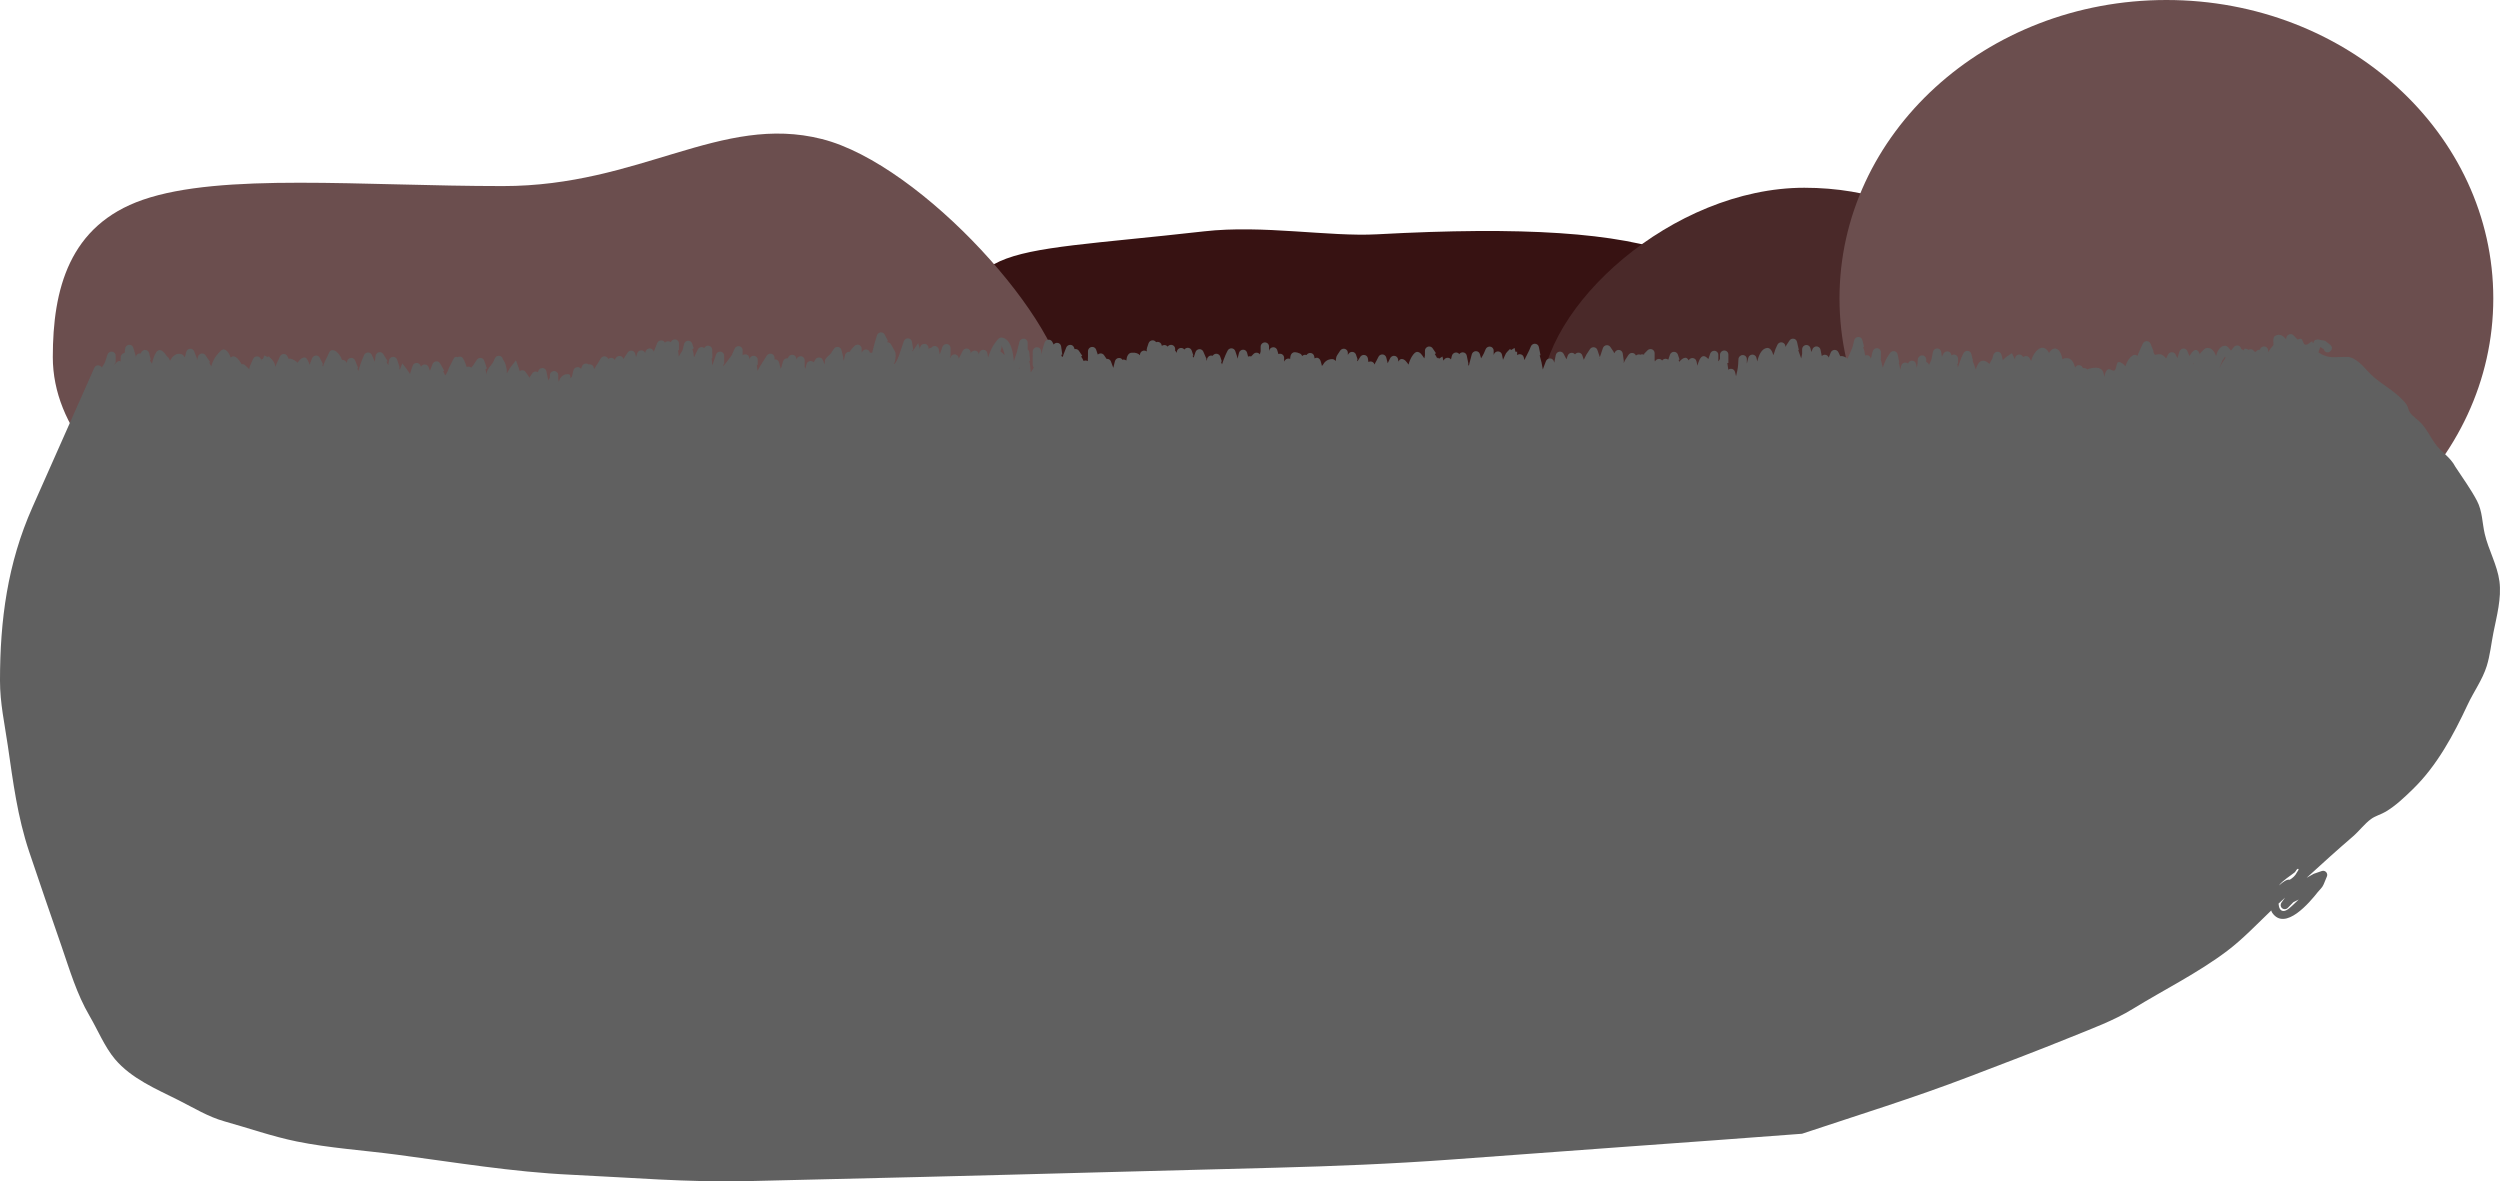 <svg version="1.1" xmlns="http://www.w3.org/2000/svg" xmlns:xlink="http://www.w3.org/1999/xlink" width="745.653" height="352.36" viewBox="0,0,745.653,352.36"><g transform="translate(39.75,-85)"><g stroke="none" stroke-miterlimit="10"><path d="M484.403,195.25c0,38.522 -53.278,69.75 -119,69.75c-65.722,0 -119,-31.228 -119,-69.75c0,-38.522 7.695,-33.86 73,-41.25c17.451,-1.975 37.262,1.662 51.548,0.885c86.997,-4.732 113.452,7.277 113.452,40.365z" fill="#371212" stroke-width="0"/><path d="M563.903,193.5c0,27.062 -31.788,49 -71,49c-39.212,0 -73,-11.938 -73,-39c0,-27.062 39.288,-62.5 78.5,-62.5c39.212,0 65.5,25.438 65.5,52.5z" fill="#4a2929" stroke-width="0"/><path d="M703.903,174c0,49.153 -43.652,89 -97.5,89c-53.848,0 -97.5,-39.847 -97.5,-89c0,-49.153 43.652,-89 97.5,-89c53.848,0 97.5,39.847 97.5,89z" fill="#6b4e4e" stroke-width="0"/><path d="M278,202.5c0,41.697 -72.65,64.5 -154.25,64.5c-81.6,0 -147.75,-33.803 -147.75,-75.5c0,-20.195 4.85,-39.291 26.857,-46.912c23.432,-8.114 65.313,-4.088 107.393,-4.088c40.987,0 64.981,-21.653 95.137,-14.033c29.882,7.551 72.613,55.279 72.613,76.033z" fill="#6b4e4e" stroke-width="0"/><path d="M641.3,356.716c1.095,0.043 2.454,-1.461 3.104,-2.032c0.504,-0.443 0.989,-0.912 1.462,-1.397c-0.489,0.239 -0.995,0.485 -1.517,0.753c-0.043,0.038 -0.09,0.075 -0.142,0.108l-1.591,1.633c-0.226,0.232 -0.539,0.38 -0.884,0.389c-0.69,0.018 -1.25,-0.527 -1.25,-1.217c0,-0.282 0.093,-0.544 0.251,-0.757l1.056,-1.465c-0.645,0.595 -1.29,1.19 -1.936,1.785c0.094,1.144 0.432,2.161 1.448,2.201zM650.265,345.653l0.098,-0.014l-0.007,-0.021l2.354,-0.813c0.128,-0.047 0.265,-0.075 0.408,-0.079c0.69,-0.018 1.25,0.527 1.25,1.217c0,0.181 -0.038,0.353 -0.107,0.51l-0.952,2.306l-0.014,-0.005c-0.021,0.055 -0.042,0.109 -0.065,0.163c-0.345,0.831 -1.105,1.428 -1.661,2.139c-2.438,3.12 -9.721,11.717 -13.573,6.23c-0.155,-0.221 -0.255,-0.468 -0.32,-0.729c-4.262,4.083 -8.474,8.527 -13.117,12.04c-8.631,6.531 -18.898,11.618 -28.116,17.283c-5.839,3.588 -12.167,5.866 -18.49,8.44c-10.049,4.091 -20.198,7.91 -30.325,11.792c-16.398,6.286 -33.266,11.497 -49.912,17.043c-17.407,1.355 -34.822,2.567 -52.233,3.846c-17.48,1.284 -34.961,2.567 -52.441,3.851c-17.536,1.288 -34.979,1.979 -52.534,2.438c-17.5,0.458 -35,0.916 -52.5,1.374c-17.501,0.458 -35.002,0.949 -52.503,1.368c-17.5,0.419 -35,0.837 -52.5,1.256c-17.483,0.418 -35.033,-1.098 -52.469,-1.91c-17.468,-0.813 -34.762,-3.725 -52.058,-6.004c-9.825,-1.294 -20.027,-1.943 -29.718,-3.918c-7.275,-1.483 -14.464,-4.023 -21.608,-6.011c-4.811,-1.35 -9.218,-4.071 -13.662,-6.305c-6.635,-3.335 -14.054,-6.425 -18.957,-12.244c-3.063,-3.636 -5.173,-8.798 -7.583,-12.913c-3.815,-6.516 -5.895,-13.657 -8.369,-20.825c-3.238,-9.381 -6.499,-18.753 -9.645,-28.167c-3.474,-10.397 -4.784,-20.743 -6.355,-31.593c-0.96,-6.628 -2.331,-12.642 -2.331,-19.398c0.013,-18.076 2.215,-34.896 9.678,-51.713c6.134,-13.823 12.268,-27.646 18.402,-41.468c0.136,-0.395 0.375,-0.608 0.623,-0.719c0.261,-0.146 0.612,-0.209 1.059,-0.02c0.318,0.134 0.507,0.321 0.615,0.52c0.297,-0.483 0.599,-0.963 0.905,-1.44l-0.009,-0.003l0.781,-2.365c0.157,-0.515 0.633,-0.899 1.195,-0.913c0.69,-0.018 1.25,0.527 1.25,1.217v2c-1.219,2.001 -0.396,0.478 0.494,-0.185l0.011,-0.054l0.011,0.038c0.365,-0.266 0.739,-0.381 0.985,-0.043v-1.296c0,-0.667 0.523,-1.226 1.181,-1.279l0.138,-1.279c0.06,-0.636 0.594,-1.146 1.244,-1.163c0.581,-0.015 1.069,0.368 1.21,0.901l0.679,2.359l-0.054,0.017l0.09,0.152c0.001,0.186 0.002,0.372 0.003,0.557c0.004,-0.068 0.008,-0.135 0.011,-0.203c0,0 0.069,-1.25 1.317,-1.213c0.071,0.002 0.138,0.008 0.201,0.018c0.106,-0.586 0.616,-1.041 1.23,-1.057c0.595,-0.016 1.093,0.387 1.219,0.94l0.494,1.962l-0.271,0.075c0.048,0.122 0.095,0.245 0.139,0.369c0.176,0.236 0.345,0.479 0.505,0.729c0.066,-0.278 0.138,-0.562 0.215,-0.844c0.705,-2.568 1.904,-4.988 4.279,-1.26c0.24,0.12 0.434,0.316 0.55,0.558l0.356,0.704c0.682,-1.423 1.99,-2.528 3.492,-1.925c0.328,0.132 0.633,0.457 0.916,0.899l0.387,-1.557c0.126,-0.56 0.624,-0.989 1.219,-1.004c0.546,-0.014 1.01,0.324 1.181,0.807l0.868,2.291l-0.124,0.05c0.04,0.074 0.08,0.149 0.119,0.224l0.238,-0.959c0.126,-0.56 0.624,-0.989 1.219,-1.004c0.441,-0.012 0.828,0.206 1.051,0.545l1.376,2.028l-0.281,0.195c0.227,0.342 0.429,0.684 0.617,1.043c0.378,-1.341 1.027,-2.626 1.707,-3.385c0.618,-0.689 1.435,-1.898 2.282,-1.577c0.837,0.317 1.407,1.239 1.81,2.409c0.154,-0.169 0.314,-0.287 0.48,-0.341c1.063,-0.347 2.019,1.083 2.598,2.015c0.047,0.076 0.092,0.171 0.134,0.281c0.074,-0.015 0.149,-0.024 0.227,-0.026c0.345,-0.009 0.658,0.123 0.884,0.343l1.186,1.155c0.034,-0.206 0.074,-0.409 0.116,-0.607l0.074,-0.106l-0.03,-0.012l0.987,-2.292c0.186,-0.461 0.634,-0.794 1.157,-0.807c0.574,-0.015 1.058,0.359 1.204,0.883l0.119,0.388l0.062,-0.5l0.401,0.04l0.433,-1.089c0.328,0.195 0.691,0.35 1.048,0.513l0.242,-0.248l1,0.974l-0.016,0.017c0.073,0.069 0.142,0.142 0.205,0.221c0.373,0.464 0.663,1.145 0.907,1.916c0.05,-0.207 0.096,-0.412 0.134,-0.616l0.095,-0.133l-0.037,-0.016l1.044,-2.268c0.193,-0.445 0.633,-0.764 1.145,-0.778c0.528,-0.014 0.98,0.302 1.163,0.76l0.303,0.71c0.576,-0.199 1.419,0.04 2.577,1.01c0.009,0.007 0.034,0.066 0.071,0.166c0.524,-0.853 1.47,-1.807 2.36,-1.569c0.392,0.105 0.861,1.024 1.315,2.193c0.02,-0.108 0.039,-0.214 0.056,-0.318l0.075,-0.108l-0.036,-0.013l0.579,-1.522c0.173,-0.488 0.635,-0.846 1.177,-0.86c0.499,-0.013 0.93,0.268 1.13,0.686l0.988,1.95l-0.279,0.147c0.089,0.168 0.173,0.336 0.253,0.504c0.299,-1.004 0.741,-1.985 1.226,-2.865c0.4,-0.725 0.629,-1.921 1.443,-2.024c0.939,-0.118 1.783,0.793 2.326,1.55c0.275,0.384 0.495,0.859 0.673,1.391c0.049,-0.007 0.099,-0.012 0.15,-0.013c0.416,-0.011 0.785,0.183 1.012,0.49l0.327,0.431v-0.24c0,-0.69 0.56,-1.265 1.25,-1.283c0.537,-0.014 0.994,0.312 1.171,0.782l0.918,2.27l-0.289,0.123c0.114,0.23 0.219,0.459 0.317,0.694c0.283,-0.989 0.668,-1.986 0.99,-2.97l0.034,-0.046l-0.014,-0.006l0.712,-1.668c0.186,-0.463 0.635,-0.797 1.159,-0.811c0.526,-0.014 0.976,0.299 1.16,0.754l0.878,2.025c0.009,-0.058 0.017,-0.115 0.024,-0.17l0.195,-1.557c0.069,-0.626 0.599,-1.126 1.242,-1.143c0.463,-0.012 0.868,0.229 1.084,0.598l1.274,2.091l-0.325,0.203c0.201,0.341 0.371,0.68 0.522,1.034l0.205,-1.41c0.079,-0.616 0.604,-1.104 1.24,-1.12c0.562,-0.015 1.038,0.344 1.195,0.851l0.781,2.324l-0.2,0.072c0.089,0.188 0.173,0.376 0.254,0.566l0.71,-1.857c0.818,0.993 1.612,2.024 2.301,3.117c0.099,-0.266 0.19,-0.537 0.258,-0.811l0.029,-0.042l-0.015,-0.005l0.491,-1.486c0.157,-0.515 0.633,-0.899 1.195,-0.913c0.588,-0.015 1.082,0.378 1.215,0.922l0.073,0.271c0.202,-0.425 0.631,-0.726 1.128,-0.739c0.556,-0.015 1.028,0.337 1.19,0.835l0.37,1.053l0.782,-1.975c0.177,-0.479 0.635,-0.829 1.171,-0.843c0.478,-0.013 0.894,0.245 1.104,0.635l1.204,2.131l-0.311,0.181c0.23,0.419 0.436,0.849 0.609,1.291c0.256,-0.353 0.498,-0.779 0.738,-1.237c0.232,-0.777 0.6,-1.55 1.062,-2.335c0.43,-0.731 0.765,-2.176 1.579,-1.998c0.102,0.022 0.199,0.053 0.293,0.09c0.364,-0.161 0.764,-0.197 1.211,-0.06c0.514,0.157 1.11,1.73 1.526,3.017c0.167,-0.087 0.355,-0.139 0.554,-0.144c0.318,-0.008 0.608,0.103 0.829,0.292c0.251,-0.298 0.474,-0.568 0.649,-0.8l0.972,-1.484c0.223,-0.35 0.61,-0.589 1.051,-0.6c0.562,-0.015 1.038,0.344 1.195,0.851l0.781,2.324l-0.442,0.159c0.126,0.482 0.223,0.971 0.288,1.463c0.042,0.318 0.106,-0.647 0.25,-0.939c0.25,-0.506 0.536,-1.008 0.919,-1.424c0.295,-0.321 0.569,-0.741 0.852,-1.147l0.505,-1.137c0.19,-0.454 0.634,-0.78 1.152,-0.794c0.655,-0.017 1.192,0.472 1.246,1.112c0.8,0.885 1.21,2.654 1.187,4.148c0.077,-0.122 0.152,-0.245 0.222,-0.37c0.232,-0.414 0.469,-0.825 0.704,-1.238l1.773,-2.279c0.41,1.051 0.815,2.118 1.124,3.209c0.208,-0.16 0.465,-0.258 0.744,-0.265c0.441,-0.012 0.828,0.206 1.051,0.545l0.989,1.458l-0.069,0.048c0.058,0.056 0.117,0.111 0.175,0.167l0.804,-1.224c0.223,-0.35 0.61,-0.587 1.05,-0.599c0.257,-0.007 0.497,0.065 0.695,0.193l0.11,-0.332c0.157,-0.515 0.633,-0.899 1.195,-0.913c0.614,-0.016 1.125,0.414 1.23,0.995l0.486,2.416l-0.034,0.008c0.017,0.037 0.035,0.074 0.052,0.111l-0.07,0.123l0.076,-0.002l0,0.035c0.156,-0.242 0.311,-0.484 0.467,-0.727l0.042,0.164v-0.933c0,-0.69 0.56,-1.265 1.25,-1.283c0.69,-0.018 1.25,0.527 1.25,1.217v1.372c0.07,0.182 0.133,0.368 0.185,0.557c0.349,-1.237 1.315,-2.398 2.927,-2.207c0.497,0.059 0.551,0.629 0.533,1.255c0.143,-0.183 0.301,-0.359 0.432,-0.547l0.454,-1.827c0.126,-0.56 0.624,-0.989 1.219,-1.004c0.451,-0.012 0.847,0.217 1.066,0.57l0.239,-0.722c0.157,-0.515 0.633,-0.899 1.195,-0.913c0.311,-0.008 0.595,0.098 0.814,0.28c0.097,-0.027 0.199,-0.042 0.304,-0.045c0.607,-0.016 1.112,0.403 1.226,0.973l0.11,0.495c0.295,-0.597 0.676,-1.163 1.073,-1.683l0.889,-1.508c0.216,-0.381 0.62,-0.644 1.084,-0.656c0.537,-0.014 0.995,0.312 1.172,0.783c0.221,-0.201 0.511,-0.327 0.828,-0.335c0.462,-0.012 0.866,0.228 1.082,0.595l0.367,-0.56c0.223,-0.35 0.61,-0.589 1.051,-0.6c0.582,-0.015 1.071,0.37 1.21,0.905c0.082,-0.137 0.168,-0.27 0.258,-0.399l0.981,-1.497c0.223,-0.35 0.61,-0.589 1.051,-0.6c0.595,-0.016 1.093,0.387 1.219,0.94l0.238,0.947l0.348,-1.052c0.157,-0.515 0.633,-0.899 1.195,-0.913c0.531,-0.014 0.985,0.306 1.166,0.768l0.139,-0.42c0.157,-0.515 0.633,-0.899 1.195,-0.913c0.616,-0.016 1.128,0.416 1.231,0.999c0.038,-0.086 0.076,-0.172 0.113,-0.259l0.913,-2.307c0.177,-0.479 0.635,-0.829 1.171,-0.843c0.508,-0.013 0.945,0.278 1.14,0.707c0.229,-0.261 0.561,-0.431 0.931,-0.44c0.318,-0.008 0.608,0.103 0.828,0.292c0.177,-0.48 0.635,-0.83 1.172,-0.844c0.69,-0.018 1.25,0.527 1.25,1.217v2l-0.27,0.007c-0.001,0.002 -0.001,0.004 -0.002,0.006c0.108,0.619 0.173,1.226 0.213,1.87c0.336,-0.58 0.732,-1.169 1.129,-1.845l0.461,-1.856c0.126,-0.56 0.624,-0.989 1.219,-1.004c0.562,-0.015 1.038,0.344 1.195,0.851l0.491,1.46l-0.435,0.156c0.288,0.831 0.431,1.653 0.496,2.506c0.013,-0.033 0.026,-0.066 0.039,-0.099l0.032,-0.038l-0.012,-0.006l1.059,-2.182c0.199,-0.432 0.632,-0.739 1.134,-0.753c0.309,-0.008 0.593,0.097 0.811,0.278l0.031,-0.052c0.217,-0.375 0.619,-0.634 1.079,-0.646c0.682,-0.018 1.236,0.513 1.25,1.191l0.059,2.494l-0.241,0.012c0.096,0.738 0.157,1.466 0.196,2.226c0.201,-0.577 0.421,-1.157 0.633,-1.757l0.488,-1.477c0.157,-0.515 0.633,-0.899 1.195,-0.913c0.69,-0.018 1.25,0.527 1.25,1.217v2.5l-0.212,0.006c0.001,0.226 -0.015,0.45 -0.052,0.669c0.336,-0.49 0.733,-0.941 1.09,-1.417c0.467,-0.623 0.935,-1.245 1.403,-1.868l0.869,-1.957c0.19,-0.454 0.634,-0.78 1.152,-0.794c0.69,-0.018 1.25,0.527 1.25,1.217v1.5c0.209,-0.162 0.469,-0.262 0.75,-0.27c0.69,-0.018 1.25,0.527 1.25,1.217v0.297l0.055,-0.167c0.157,-0.515 0.633,-0.899 1.195,-0.913c0.69,-0.018 1.25,0.527 1.25,1.217v1.5l-0.288,0.008c0.108,0.604 0.178,1.203 0.222,1.807c0.612,-1.232 1.391,-2.412 2.062,-3.465l0.696,-1.086c0.221,-0.357 0.613,-0.601 1.058,-0.612c0.69,-0.018 1.25,0.527 1.25,1.217v0.496c0.049,-0.007 0.098,-0.011 0.148,-0.013c0.589,-0.015 1.082,0.379 1.215,0.923l0.501,1.87c0.039,-0.06 0.079,-0.118 0.119,-0.176l0.557,-1.981c0.139,-0.542 0.628,-0.952 1.21,-0.968c0.089,-0.002 0.175,0.005 0.259,0.02l0.043,-0.134c0.153,-0.521 0.632,-0.911 1.199,-0.926c0.69,-0.018 1.25,0.527 1.25,1.217v0.346l0.031,-0.125c0.126,-0.56 0.624,-0.989 1.219,-1.004c0.69,-0.018 1.25,0.527 1.25,1.217v1.897c0.069,0.227 0.134,0.454 0.192,0.676l0.339,-1.364c0.126,-0.56 0.624,-0.989 1.219,-1.004c0.378,-0.01 0.717,0.149 0.947,0.409l0.461,-0.804c0.214,-0.388 0.623,-0.658 1.092,-0.67c0.537,-0.014 0.994,0.312 1.171,0.782l0.55,1.36c0.027,-0.465 0.01,-1.23 0.191,-1.558c0.374,-0.678 1.061,-1.133 1.598,-1.695l0.939,-1.433c0.223,-0.35 0.61,-0.589 1.051,-0.6c0.595,-0.016 1.093,0.387 1.219,0.94l0.6,2.384l-0.118,0.032c0.089,0.264 0.166,0.527 0.233,0.798l0.326,-1.638c0.105,-0.587 0.616,-1.044 1.23,-1.06c0.096,-0.003 0.19,0.006 0.28,0.024c0.054,-0.149 0.102,-0.299 0.142,-0.45l0.295,-0.185l-0.091,-0.089l1,-1.026c0.226,-0.232 0.539,-0.38 0.884,-0.389c0.69,-0.018 1.25,0.527 1.25,1.217v1.297l0.055,-0.167c0.157,-0.515 0.633,-0.899 1.195,-0.913c0.615,-0.016 1.126,0.415 1.231,0.997c0.087,-0.021 0.177,-0.034 0.269,-0.036c0.128,-0.003 0.252,0.013 0.369,0.046c0.199,-0.89 0.479,-1.788 0.708,-2.747l0.017,-0.031l-0.007,-0.002l0.706,-2.387c0.145,-0.534 0.63,-0.936 1.206,-0.951c0.498,-0.013 0.928,0.267 1.129,0.683l0.99,1.944l-0.281,0.149c0.037,0.067 0.073,0.134 0.108,0.201c0.466,-0 0.868,0.256 1.073,0.638l1.077,1.916l-0.026,0.015c0.051,0.089 0.099,0.18 0.143,0.275c0.369,0.796 0.101,1.774 0.03,2.659c-0.027,0.342 -0.629,1.143 -0.322,0.983c0.965,-0.503 2.011,-4.304 2.335,-5.13l0.554,-1.643c0.159,-0.511 0.633,-0.891 1.193,-0.906c0.627,-0.016 1.147,0.432 1.236,1.032l0.408,2.435l-0.288,0.056c0.033,0.131 0.064,0.262 0.094,0.393c0.053,-0.095 0.107,-0.188 0.162,-0.279l1.486,-2.215c0.17,0.549 0.334,1.105 0.481,1.665l0.131,-0.467c0.139,-0.542 0.628,-0.953 1.21,-0.968c0.685,-0.018 1.241,0.518 1.25,1.201l0.005,0.296c0.22,-0.199 0.509,-0.325 0.825,-0.333c0.228,-0.31 0.591,-0.515 1,-0.526c0.614,-0.016 1.125,0.414 1.23,0.995l0.301,1.499c0.073,-0.172 0.147,-0.351 0.221,-0.538l0.554,-1.643c0.159,-0.511 0.633,-0.891 1.193,-0.906c0.69,-0.018 1.25,0.527 1.25,1.217v2.5l-0.201,0.005c0.026,0.169 0.05,0.338 0.071,0.508l0.165,-0.362c0.192,-0.448 0.634,-0.77 1.147,-0.783c0.683,-0.018 1.238,0.515 1.25,1.195l0.002,0.105c0.099,-0.202 0.203,-0.401 0.309,-0.596l0.887,-1.722c0.204,-0.417 0.629,-0.711 1.12,-0.724c0.69,-0.018 1.25,0.527 1.25,1.217v0.259l0.007,-0.018c0.177,-0.479 0.635,-0.829 1.171,-0.843c0.596,-0.016 1.095,0.389 1.22,0.944l0.042,0.171l0.091,-0.361c0.128,-0.558 0.625,-0.985 1.218,-1c0.627,-0.016 1.147,0.432 1.236,1.032l0.212,1.269c0.489,-1.481 1.183,-3.123 1.902,-4.084c0.575,-0.77 1.27,-2.006 2.203,-1.861c2.818,0.439 3.389,4.665 3.581,7.1c0.333,-1.197 0.87,-2.329 1.135,-3.7l0.016,-0.026l-0.009,-0.002l0.503,-2.036c0.126,-0.561 0.624,-0.99 1.219,-1.005c0.69,-0.018 1.25,0.527 1.25,1.217v2c0.279,0.202 0.467,0.52 0.496,0.887l0.225,2.471l-0.26,0.03c0.273,1.105 0.412,2.181 0.48,3.478c0.257,-0.466 0.558,-0.911 0.881,-1.368c-0.074,-0.183 -0.148,-0.366 -0.222,-0.549c-0.061,-0.142 -0.096,-0.298 -0.1,-0.462c-0.003,-0.053 -0.004,-0.109 -0,-0.167v-1.359c0,-0.004 0,-0.008 0,-0.013l0.02,-2.335c0.005,-0.686 0.563,-1.255 1.25,-1.273c0.644,-0.017 1.175,0.457 1.243,1.081l0.126,1.024c0.121,-0.608 0.271,-1.221 0.392,-1.834l0.043,-0.066l-0.021,-0.006l0.501,-1.534c0.156,-0.517 0.632,-0.903 1.196,-0.918c0.499,-0.013 0.93,0.268 1.13,0.686l0.383,0.757c0.229,-0.299 0.586,-0.497 0.986,-0.508c0.637,-0.017 1.162,0.446 1.24,1.059l0.351,2.447l-0.294,0.05c0.04,0.158 0.077,0.316 0.11,0.475c0.127,0.04 0.244,0.101 0.349,0.177c0.009,-0.084 0.017,-0.166 0.022,-0.245l0.112,-0.172l-0.053,-0.02l0.91,-2.321c0.176,-0.481 0.635,-0.833 1.173,-0.848c0.566,-0.015 1.044,0.349 1.198,0.861l0.138,0.423c0.079,-0.018 0.161,-0.028 0.245,-0.03c0.441,-0.012 0.828,0.206 1.051,0.545l0.989,1.458l-0.337,0.233c0.297,0.419 0.551,0.862 0.742,1.329c0.167,-0.087 0.355,-0.139 0.554,-0.144c0.26,-0.007 0.502,0.066 0.702,0.197c0.018,-0.434 0.048,-0.912 0.048,-1.467v-1.5c0,-0.69 0.56,-1.265 1.25,-1.283c0.562,-0.015 1.038,0.344 1.195,0.851l0.477,1.419c0.22,-0.201 0.51,-0.327 0.828,-0.335c0.441,-0.012 0.828,0.206 1.051,0.545l0.742,1.094c0.044,-0.006 0.09,-0.01 0.135,-0.011c0.551,-0.014 1.018,0.329 1.185,0.819l0.684,1.862l0.484,-1.949c0.126,-0.56 0.624,-0.989 1.219,-1.004c0.468,-0.012 0.876,0.234 1.09,0.609c0.069,-0.088 0.16,-0.141 0.287,-0.139c0.307,0.004 0.574,0.124 0.821,0.3c0.075,-1.15 0.55,-2.244 1.515,-2.334c1.313,-0.122 2.095,0.261 2.537,0.766v-0.116c0,-0.69 0.56,-1.265 1.25,-1.283c0.299,-0.008 0.574,0.09 0.789,0.26c-0.013,-0.243 -0.02,-0.487 -0.023,-0.73l0.12,-0.174l-0.072,-0.022l0.491,-1.486c0.157,-0.515 0.633,-0.899 1.195,-0.913c0.444,-0.012 0.834,0.21 1.056,0.553c0.138,-0.056 0.288,-0.089 0.444,-0.093c0.614,-0.016 1.125,0.414 1.23,0.995l0.041,0.205c0.205,-0.153 0.457,-0.246 0.728,-0.253c0.409,-0.011 0.772,0.176 1,0.474c0.228,-0.31 0.591,-0.515 1,-0.526c0.69,-0.018 1.25,0.527 1.25,1.217v0.556c0.127,0.094 0.234,0.212 0.316,0.348l0.184,0.294v-0.21c0,-0.69 0.56,-1.265 1.25,-1.283c0.409,-0.011 0.772,0.176 1,0.474c0.228,-0.31 0.591,-0.515 1,-0.526c0.562,-0.015 1.038,0.344 1.195,0.851l0.491,1.46l-0.244,0.088c0.09,0.181 0.175,0.364 0.255,0.549c0.05,-0.09 0.103,-0.177 0.157,-0.26l0.451,-1.365c0.157,-0.515 0.633,-0.899 1.195,-0.913c0.526,-0.014 0.976,0.299 1.16,0.754l0.973,2.246l-0.106,0.048c0.079,0.149 0.153,0.298 0.223,0.451v-0.308c0,-0.69 0.56,-1.265 1.25,-1.283c0.156,-0.004 0.306,0.021 0.444,0.069c0.222,-0.355 0.612,-0.597 1.056,-0.609c0.562,-0.015 1.038,0.344 1.195,0.851l0.491,1.46l-0.257,0.092c0.106,0.254 0.205,0.51 0.296,0.77c0.257,-0.898 0.64,-1.761 1.06,-2.822l0.032,-0.035l-0.013,-0.006l0.559,-1.169c0.197,-0.436 0.632,-0.746 1.137,-0.759c0.562,-0.015 1.038,0.344 1.195,0.851l0.491,1.46l-0.027,0.01c0.027,0.061 0.051,0.122 0.075,0.184c0.07,0.189 0.111,0.389 0.13,0.589l0.417,-1.68c0.126,-0.56 0.624,-0.989 1.219,-1.004c0.595,-0.016 1.093,0.387 1.219,0.94l0.283,1.124c0.153,-0.07 0.321,-0.112 0.498,-0.116c0.145,-0.004 0.283,0.017 0.413,0.059l0.704,-0.722c0.226,-0.232 0.539,-0.38 0.884,-0.389c0.42,-0.011 0.792,0.187 1.019,0.499c0.077,-0.299 0.155,-0.598 0.231,-0.898v-1.384c0,-0.69 0.56,-1.265 1.25,-1.283c0.69,-0.018 1.25,0.527 1.25,1.217v1.346l0.031,-0.125c0.126,-0.56 0.624,-0.989 1.219,-1.004c0.581,-0.015 1.069,0.368 1.21,0.901l0.33,1.146c0.143,-0.06 0.298,-0.095 0.461,-0.1c0.69,-0.018 1.25,0.527 1.25,1.217v1.122l0.199,-0.304c0.223,-0.35 0.61,-0.589 1.051,-0.6c0.198,-0.005 0.386,0.036 0.552,0.114c0.045,-1.307 0.491,-2.727 2.945,-1.602c0.319,0.146 0.512,0.406 0.638,0.728c0.225,-0.221 0.529,-0.361 0.865,-0.37c0.156,-0.004 0.306,0.021 0.444,0.069c0.222,-0.355 0.612,-0.597 1.056,-0.609c0.627,-0.016 1.147,0.432 1.236,1.032l0.101,0.601c0.327,-0.19 0.668,-0.27 0.997,-0.149c0.833,0.308 0.934,1.408 1.18,2.351l0.236,-0.183c0.546,-0.975 1.292,-1.788 2.839,-1.821c0.427,-0.009 0.757,0.244 1.059,0.574c0.032,-0.454 0.103,-0.907 0.201,-1.347l0.181,-0.164l-0.07,-0.045l0.989,-1.51c0.223,-0.35 0.61,-0.589 1.051,-0.6c0.69,-0.018 1.25,0.527 1.25,1.217v0.628l0.193,-0.3c0.221,-0.356 0.612,-0.599 1.057,-0.61c0.562,-0.015 1.038,0.344 1.195,0.851l0.491,1.46l-0.203,0.073c0.062,0.137 0.122,0.276 0.18,0.415l0.116,-0.103l-0.046,-0.028l0.698,-1.128c0.219,-0.367 0.616,-0.619 1.07,-0.631c0.637,-0.017 1.162,0.446 1.24,1.059l0.152,1.062c0.18,-0.105 0.387,-0.168 0.608,-0.173c0.587,-0.015 1.079,0.376 1.214,0.918c0.176,-0.414 0.387,-0.814 0.61,-1.187l0.551,-1.09c0.203,-0.422 0.63,-0.72 1.124,-0.733c0.595,-0.016 1.093,0.387 1.219,0.94l0.424,1.685l0.727,-1.472c0.2,-0.428 0.631,-0.732 1.13,-0.745c0.637,-0.017 1.162,0.446 1.24,1.059l0.098,0.685c0.231,-0.461 0.533,-0.803 0.989,-0.792c0.907,0.02 1.459,0.877 2.033,1.681c0.374,-1.665 1.612,-3.787 2.527,-3.807c1.005,-0.022 1.556,1.066 2.186,1.962c0.043,-0.302 0.105,-0.602 0.176,-0.894v-1.385c0,-0.69 0.56,-1.265 1.25,-1.283c0.441,-0.012 0.828,0.206 1.051,0.545l0.989,1.458l-0.354,0.245c0.281,0.401 0.527,0.822 0.721,1.264l0.209,-0.214l0.34,0.331l1.022,-0.638c0.084,0.383 0.168,0.765 0.253,1.148l0.1,-0.003l0.118,-0.18c0.223,-0.35 0.61,-0.589 1.051,-0.6c0.42,-0.011 0.791,0.186 1.018,0.498l0.263,-1.059c0.126,-0.56 0.624,-0.989 1.219,-1.004c0.409,-0.011 0.772,0.176 1,0.474c0.228,-0.31 0.591,-0.515 1,-0.526c0.614,-0.016 1.125,0.414 1.23,0.995l0.486,2.416l-0.11,0.025c0.083,0.212 0.163,0.425 0.241,0.638c0.063,-0.35 0.145,-0.697 0.233,-1.032l0.637,-2.406c0.133,-0.551 0.626,-0.97 1.215,-0.986c0.581,-0.015 1.07,0.369 1.21,0.902l0.355,1.236c0.276,-0.507 0.645,-1.024 0.839,-1.495l0.504,-1.189c0.185,-0.464 0.635,-0.801 1.16,-0.814c0.69,-0.018 1.25,0.527 1.25,1.217v1.297l0.055,-0.167c0.157,-0.515 0.633,-0.899 1.195,-0.913c0.614,-0.016 1.125,0.414 1.23,0.995l0.304,1.512c0.352,-0.909 0.865,-1.874 0.939,-2.035l0.199,-0.119l-0.056,-0.055l1,-1.026l0.326,0.317l1.037,-0.624c0.094,0.38 0.185,0.763 0.269,1.148l0.503,-0.013v1c0.209,-0.162 0.469,-0.262 0.75,-0.27c0.595,-0.016 1.093,0.387 1.219,0.94l0.209,0.831c0.391,-1.004 1.038,-2.013 1.408,-2.886l0.504,-1.189c0.185,-0.464 0.635,-0.801 1.16,-0.814c0.614,-0.016 1.125,0.414 1.23,0.995l0.486,2.416l-0.249,0.056c0.421,1.376 0.708,2.737 0.943,4.209c0.069,-0.207 0.142,-0.411 0.218,-0.611l0.695,-1.824c0.173,-0.488 0.635,-0.845 1.177,-0.859c0.581,-0.015 1.069,0.368 1.21,0.901l0.105,0.366l0.445,-2.237c0.105,-0.587 0.616,-1.044 1.23,-1.06c0.493,-0.013 0.919,0.261 1.122,0.67l0.854,1.628l0.339,-1.025c0.157,-0.515 0.633,-0.899 1.195,-0.913c0.409,-0.011 0.772,0.176 1,0.474c0.228,-0.31 0.591,-0.515 1,-0.526c0.562,-0.015 1.038,0.344 1.195,0.851l0.431,1.283c0.235,-0.536 0.536,-1.046 0.793,-1.574l0.058,-0.056l-0.017,-0.011l0.989,-1.51c0.223,-0.35 0.61,-0.589 1.051,-0.6c0.562,-0.015 1.038,0.344 1.195,0.851l0.709,2.107c0.078,-0.19 0.148,-0.368 0.201,-0.53l0.7,-2.119c0.157,-0.515 0.633,-0.899 1.195,-0.913c0.441,-0.012 0.828,0.206 1.051,0.545l0.989,1.458l-0.031,0.022c0.068,0.097 0.131,0.199 0.188,0.305c0.015,0.029 0.03,0.059 0.042,0.088l0.131,-0.265c0.2,-0.428 0.631,-0.732 1.13,-0.745c0.637,-0.017 1.162,0.446 1.24,1.059l0.351,2.447l-0.118,0.02c0.034,0.109 0.067,0.218 0.1,0.328c0.105,-0.267 0.222,-0.528 0.343,-0.778l0.065,-0.057l-0.022,-0.014l0.989,-1.51c0.223,-0.35 0.61,-0.589 1.051,-0.6c0.537,-0.014 0.995,0.312 1.172,0.783c0.221,-0.201 0.511,-0.327 0.828,-0.335c0.178,-0.005 0.347,0.028 0.5,0.091c0.153,-0.071 0.322,-0.112 0.5,-0.117c0.169,-0.004 0.331,0.025 0.478,0.082l0.229,-0.143l-0.091,-0.089l1,-1.026c0.226,-0.232 0.539,-0.38 0.884,-0.389c0.69,-0.018 1.25,0.527 1.25,1.217v2l-0.01,0c0.038,0.166 0.076,0.332 0.113,0.498l0.01,-0.022c0.197,-0.436 0.632,-0.746 1.137,-0.759c0.409,-0.011 0.772,0.176 1,0.474c0.228,-0.31 0.591,-0.515 1,-0.526c0.311,-0.008 0.596,0.098 0.815,0.281c0.012,-0.02 0.024,-0.041 0.037,-0.061l0.453,-1.372c0.157,-0.515 0.633,-0.899 1.195,-0.913c0.562,-0.015 1.038,0.344 1.195,0.851l0.491,1.46l-0.287,0.103c0.076,0.191 0.142,0.383 0.196,0.579c0.503,-0.651 1.181,-1.175 1.774,-1.222c0.485,-0.039 0.785,0.311 1.024,0.785c0.209,-0.404 0.627,-0.687 1.108,-0.699c0.606,-0.016 1.111,0.402 1.226,0.971l0.293,1.312c0.33,-1.323 0.9,-2.715 1.694,-2.833c0.614,-0.092 1.092,0.358 1.56,0.847c0.021,-0.045 0.041,-0.088 0.062,-0.131l0.47,-1.422c0.157,-0.515 0.633,-0.899 1.195,-0.913c0.69,-0.018 1.25,0.527 1.25,1.217v1.5l-0.069,0.002c0.046,0.145 0.092,0.29 0.136,0.435c0.126,-0.237 0.27,-0.479 0.432,-0.731v-1.219c0,-0.69 0.56,-1.265 1.25,-1.283c0.69,-0.018 1.25,0.527 1.25,1.217v2.5l-0.313,0.008c0.114,0.666 0.204,1.325 0.291,2.009c0.213,-0.173 0.481,-0.279 0.772,-0.287c0.595,-0.016 1.093,0.387 1.219,0.94l0.323,1.285c0.273,-1.183 0.56,-2.363 0.617,-3.422l0.092,-1.673c0.032,-0.663 0.579,-1.205 1.249,-1.222c0.69,-0.018 1.25,0.527 1.25,1.217v1.373l0.421,-1.716c0.125,-0.562 0.624,-0.992 1.22,-1.008c0.6,-0.016 1.1,0.393 1.222,0.953l0.266,1.108c0.39,-1.84 1.259,-3.764 2.783,-4.035c1.062,-0.189 1.657,0.922 2.002,2.148c0.225,-0.622 0.46,-1.224 0.603,-1.757l0.075,-0.082l-0.036,-0.015l0.546,-1.203c0.192,-0.449 0.634,-0.77 1.148,-0.784c0.627,-0.016 1.147,0.432 1.236,1.032l0.064,0.383c0.02,-0.07 0.039,-0.138 0.056,-0.206l0.16,-0.154l-0.057,-0.037l0.989,-1.51c0.223,-0.35 0.61,-0.589 1.051,-0.6c0.606,-0.016 1.111,0.402 1.226,0.971l0.537,2.402l-0.182,0.045c0.297,0.832 0.583,1.663 0.891,2.505c0.064,-0.461 0.161,-0.92 0.278,-1.367v-1.379c0,-0.69 0.56,-1.265 1.25,-1.283c0.595,-0.016 1.093,0.387 1.219,0.94l0.292,1.161l0.312,-0.819c0.173,-0.488 0.635,-0.846 1.177,-0.86c0.614,-0.016 1.125,0.414 1.23,0.995l0.377,1.876c0.226,-0.232 0.538,-0.379 0.883,-0.388c0.56,-0.015 1.035,0.342 1.193,0.845l0.573,-1.449c0.177,-0.479 0.635,-0.829 1.171,-0.843c0.513,-0.013 0.954,0.284 1.147,0.722l0.545,1.166c0.369,-0.12 0.924,-0.03 1.742,0.397c0.173,0.09 0.313,0.209 0.43,0.349c0.445,-1.14 1.087,-2.282 1.504,-3.542l0.485,-1.952c0.126,-0.56 0.624,-0.989 1.219,-1.004c0.595,-0.016 1.093,0.387 1.219,0.94l0.494,1.962l-0.276,0.076c0.303,0.844 0.5,1.669 0.623,2.548c0.137,-0.055 0.285,-0.087 0.44,-0.091c0.595,-0.016 1.093,0.387 1.219,0.94l0.025,0.099c0.017,-0.052 0.034,-0.104 0.051,-0.157l0.486,-1.958c0.126,-0.56 0.624,-0.989 1.219,-1.004c0.69,-0.018 1.25,0.527 1.25,1.217v2l-0.1,0.003c0.232,0.846 0.446,1.694 0.658,2.555c0.281,-0.909 0.7,-1.787 1.095,-2.699l0.084,-0.079l-0.027,-0.017l0.989,-1.51c0.223,-0.35 0.61,-0.589 1.051,-0.6c0.614,-0.016 1.125,0.414 1.23,0.995l0.486,2.416l-0.167,0.038c0.207,0.694 0.366,1.381 0.479,2.111l0.247,-1.117c0.115,-0.575 0.62,-1.019 1.226,-1.035c0.318,-0.008 0.608,0.103 0.828,0.292c0.177,-0.48 0.635,-0.83 1.172,-0.844c0.614,-0.016 1.125,0.414 1.23,0.995l0.218,1.084c0.068,-0.256 0.13,-0.523 0.18,-0.805l0.124,-1.653c0.043,-0.653 0.585,-1.182 1.247,-1.2c0.69,-0.018 1.25,0.527 1.25,1.217v0.771c0.028,0.006 0.056,0.014 0.084,0.022c0.385,0.121 0.615,0.42 0.773,0.799c0.208,-0.456 0.453,-0.933 0.687,-1.474l0.466,-2.344c0.105,-0.587 0.616,-1.044 1.23,-1.06c0.635,-0.017 1.159,0.443 1.239,1.054l0.212,1.431l0.428,-0.867c0.2,-0.428 0.631,-0.732 1.13,-0.745c0.69,-0.018 1.25,0.527 1.25,1.217c0.209,-0.162 0.469,-0.262 0.75,-0.27c0.69,-0.018 1.25,0.527 1.25,1.217v1.5l-0.225,0.006c0.079,0.368 0.14,0.74 0.178,1.113c0.347,-0.989 0.687,-1.977 1.081,-2.972l0.032,-0.034l-0.014,-0.006l0.559,-1.169c0.197,-0.436 0.632,-0.746 1.137,-0.759c0.595,-0.016 1.093,0.387 1.219,0.94l0.494,1.962l-0.146,0.04c0.371,0.874 0.693,1.75 0.991,2.677c0.435,-2.074 1.872,-3.862 4.04,-1.704c0.295,-0.552 0.622,-1.082 0.847,-1.534l0.351,-1.17c0.146,-0.532 0.63,-0.932 1.205,-0.947c0.595,-0.016 1.093,0.387 1.219,0.94l0.405,1.609c0.711,-0.974 2.111,-1.715 2.71,-2.117l0.916,1.904v-0.223c0,-0.69 0.56,-1.265 1.25,-1.283c0.537,-0.014 0.995,0.312 1.172,0.783c0.221,-0.201 0.511,-0.327 0.828,-0.335c0.499,-0.013 0.93,0.268 1.13,0.686l0.412,0.813c0.647,-2.703 3.451,-5.938 5.351,-2.436c0.429,-0.686 0.973,-1.197 1.529,-1.281c1.5,-0.228 2.16,1.672 2.492,3.214c0.325,-0.298 0.846,-0.446 1.663,-0.323c1.129,0.17 1.734,1.445 2.097,2.758c0.206,-0.413 0.628,-0.703 1.116,-0.716c0.574,-0.015 1.058,0.36 1.205,0.884c0.07,-0.006 0.142,-0.012 0.218,-0.016c0.431,-0.024 0.801,0.145 1.141,0.406c0.352,-0.207 0.928,-0.374 1.813,-0.472c2.714,-0.3 3.02,1.219 3.169,2.698c0.004,-0.024 0.009,-0.046 0.014,-0.066c0.225,-0.771 0.409,-1.728 1.091,-2.158c0.519,-0.326 1.166,0.383 1.772,0.355c0.972,-0.044 0.529,-2.555 1.5,-2.539c0.809,0.013 1.402,0.631 1.991,1.258c0.365,-1.534 1.704,-3.379 2.704,-3.411c0.336,-0.011 0.628,0.102 0.895,0.285c0.25,-0.826 0.701,-1.689 0.981,-2.414l0.031,-0.035l-0.013,-0.006l0.559,-1.169c0.197,-0.436 0.632,-0.746 1.137,-0.759c0.537,-0.014 0.994,0.312 1.171,0.782l0.918,2.27l-0.149,0.064c0.181,0.334 0.356,0.67 0.526,1.011c0.336,-0.14 0.793,-0.222 1.404,-0.221c0.803,0.001 1.384,0.609 1.948,1.26l0.551,-1.117c0.2,-0.428 0.631,-0.732 1.13,-0.745c0.499,-0.013 0.93,0.268 1.13,0.686l0.555,1.096c0.036,-0.159 0.078,-0.316 0.127,-0.469l0.004,-0.005l-0.002,-0.001l0.491,-1.486c0.157,-0.515 0.633,-0.899 1.195,-0.913c0.537,-0.014 0.994,0.312 1.171,0.782l0.583,1.443c0.612,-0.753 1.064,-1.805 1.945,-1.806c0.593,-0.001 0.891,0.599 1.122,1.253c0.788,-1.011 1.608,-1.795 2.087,-1.848c1.583,-0.174 2.336,1.152 2.811,2.409c0.383,-1.57 1.307,-3.259 2.903,-3.058c0.414,0.052 0.98,0.678 1.529,1.439l0.893,-1.066c0.229,-0.277 0.572,-0.458 0.954,-0.468c0.649,-0.017 1.183,0.464 1.244,1.096c0.258,0.049 0.486,0.178 0.658,0.361c0.178,-0.293 0.296,-0.478 0.311,-0.481c0.372,-0.074 0.791,0.063 1.198,0.333c0.01,-0.005 0.02,-0.011 0.03,-0.016c1.105,-0.582 1.664,0.491 1.677,0.515c0.142,0.005 0.3,0.04 0.474,0.101c0.228,-0.377 0.586,-0.678 1.153,-0.62l0.125,-0.252c0.2,-0.428 0.631,-0.732 1.13,-0.745c0.69,-0.018 1.25,0.527 1.25,1.217c0,0.021 -0.001,0.042 -0.002,0.063l-0.015,0.354c0.028,-0.016 0.055,-0.033 0.083,-0.049c0.39,-0.607 0.947,-1.345 1.513,-2.019c0.008,-1.058 -0.263,-2.294 0.575,-2.754c1.284,-0.704 2.303,-0.04 3.203,1.051l0.052,-0.404c0.071,-0.625 0.6,-1.123 1.242,-1.14c0.359,-0.009 0.683,0.134 0.911,0.37l1.212,1.251c0.271,-0.116 0.557,-0.198 0.855,-0.239c0.762,-0.105 0.684,1.608 1.43,1.764c0.747,0.156 1.391,-0.686 2.087,-1.029l0.155,0.578l0.054,-0.165l0.209,0.064c0.002,-0.318 0.075,-0.593 0.333,-0.754c0.876,-0.551 2.041,0.087 3.061,0.13l1.677,1.305c0,0 0.884,0.861 0,1.768c-0.884,0.907 -1.768,0.046 -1.768,0.046l-0.324,-0.643c-0.332,-0.121 -0.697,-0.493 -1.022,-0.565l-0.519,1.572c1.383,0.936 2.92,1.511 4.749,1.427c0.324,-0.009 4.122,-0.118 4.287,-0.079c3.257,0.766 5.162,4.08 7.56,6.096c3.082,2.59 7.265,4.792 9.667,8.114c0.487,0.673 0.52,1.609 0.987,2.296c0.895,1.32 2.371,2.137 3.439,3.32c1.676,1.856 2.671,3.995 4.074,5.986c1.845,2.62 4.548,3.991 6.072,6.954c2.144,3.278 4.628,6.679 6.441,10.128c1.642,3.123 1.553,6.534 2.319,9.866c1.097,4.768 3.743,9.273 4.392,14.173c0.661,4.994 -0.82,10.413 -1.796,15.303c-0.65,3.261 -1.005,6.808 -2,9.987c-1.273,4.069 -3.873,7.621 -5.67,11.46c-4.231,9.04 -9.154,18.269 -16.416,25.297c-2.516,2.435 -4.979,4.813 -7.998,6.634c-1.411,0.852 -3.082,1.243 -4.416,2.215c-1.927,1.405 -3.566,3.617 -5.396,5.193c-4.695,4.041 -9.265,8.168 -13.814,12.337c0.631,-0.384 1.306,-0.762 2.032,-1.144zM643.19,347.4c0.86,-0.524 1.652,-1.212 2.077,-2.089c0.18,-0.372 0.838,-1.071 0.441,-1.158c-0.465,-0.101 -0.656,0.719 -1.028,1.03c-1.101,0.918 -3.624,2.437 -4.662,3.858l0.094,-0.049c1.109,-0.998 2.303,-1.818 3.079,-1.591zM624.023,191.768c-0.056,-0.138 -0.099,-0.283 -0.126,-0.445c-0.224,0.461 -0.556,0.869 -0.842,1.297l-0.879,2.219c0.582,-1.223 1.167,-2.198 1.846,-3.072zM614.499,193.622c0.019,-0.046 0.039,-0.093 0.059,-0.14c-0.02,-0.067 -0.039,-0.135 -0.058,-0.203c-0.027,0.051 -0.055,0.099 -0.085,0.143c0.029,0.066 0.057,0.133 0.084,0.2zM477.841,198.108c0.009,-0.044 0.019,-0.088 0.028,-0.132l-0.065,0.018c0.012,0.038 0.025,0.076 0.036,0.114zM437.204,191.98c0.026,-0.062 0.053,-0.122 0.078,-0.182l-0.123,0.044c0.015,0.046 0.03,0.092 0.045,0.138zM366.226,196.063c-0.006,0.009 -0.013,0.018 -0.019,0.027l0.019,0.012c-0,-0.013 -0,-0.026 -0,-0.039zM292.324,194.786l0.013,-0.024l-0.024,-0.005zM346.896,193.072c-0.007,-0.032 -0.023,-0.038 -0.046,-0.022zM264.25,194.553c-0.041,0.063 -0.083,0.126 -0.126,0.189c0.052,0.094 0.098,0.204 0.126,0.325zM258.946,188.176c-0.111,-0.178 0.083,0.432 0.02,0.637c-0.099,0.323 -0.214,0.642 -0.34,0.957c0.354,0.313 0.798,0.705 1.282,1.132c-0.179,-0.981 -0.466,-1.932 -0.962,-2.726z" fill="#606060" stroke-width="0.5"/></g></g></svg>